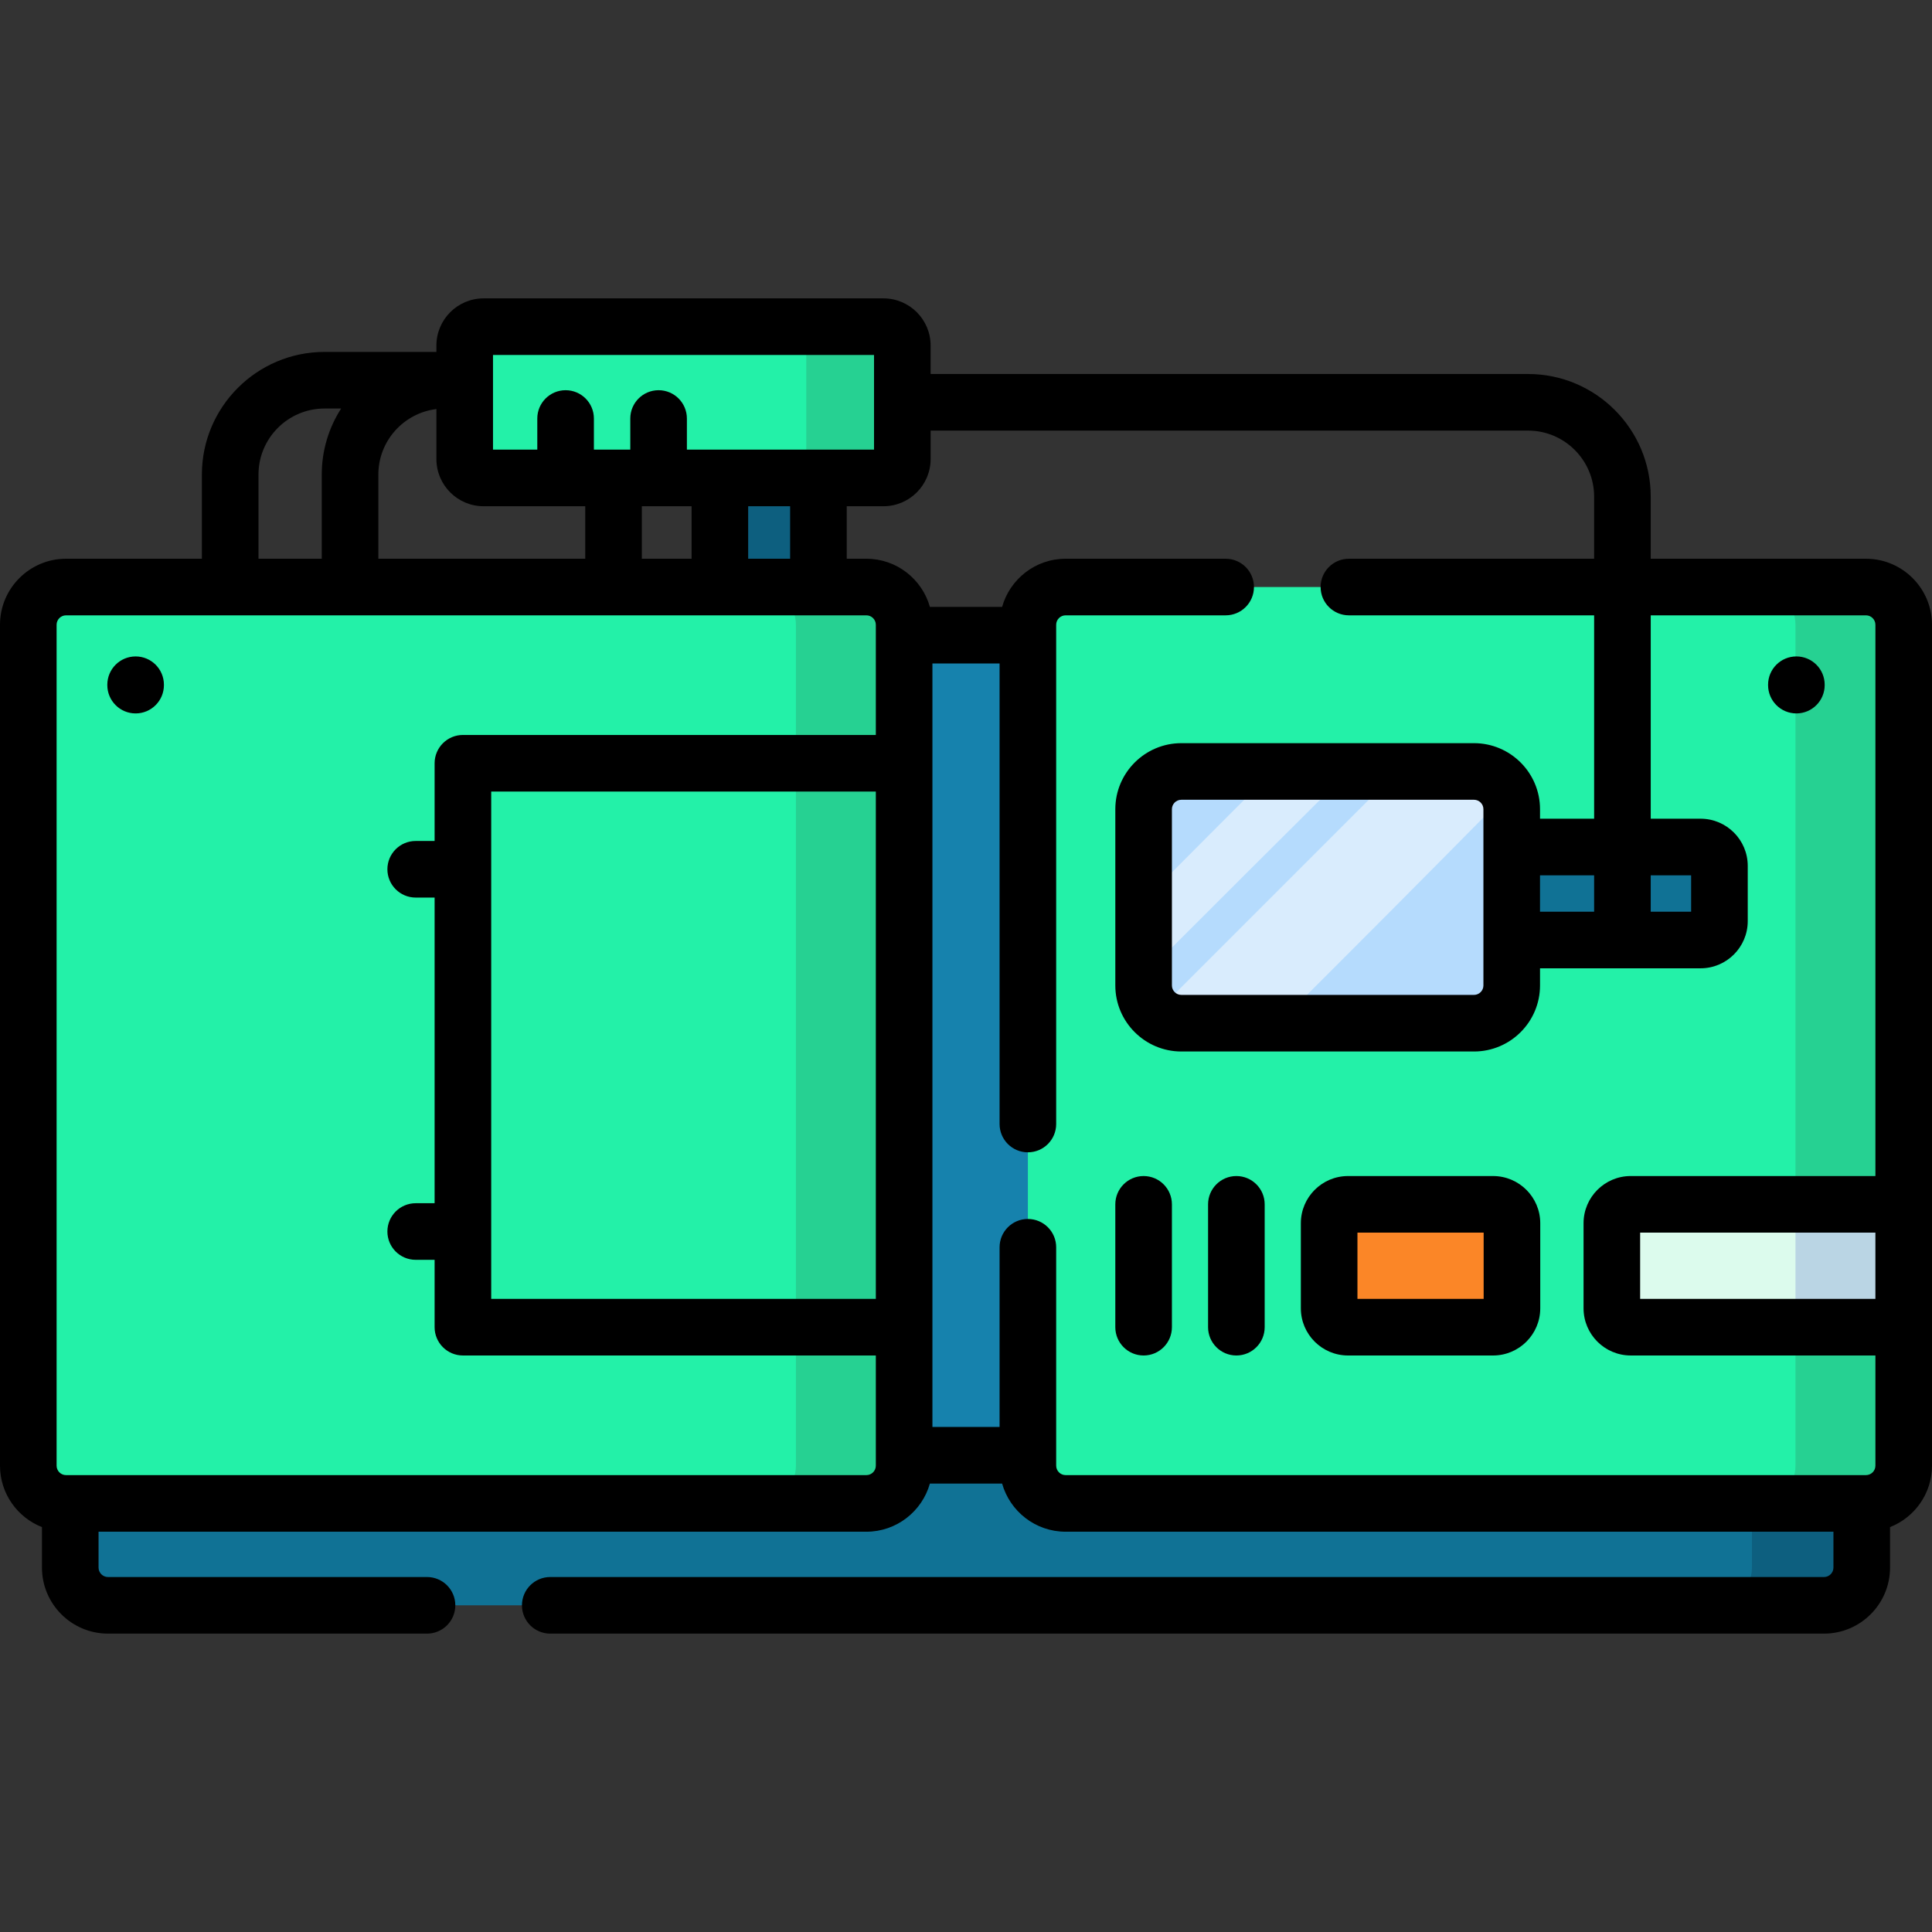 <svg id="Capa_1" enable-background="new 0 0 512 512" height="512" viewBox="0 0 512 512" width="512" xmlns="http://www.w3.org/2000/svg"><rect x="0" y="0" width="512" height="512" fill="#333333" stroke="none"/><g><path d="m190.774 120.92h26.117v42.201h-26.117z" fill="#0d5f7f"/><g><path d="m483.382 425.427h-454.764c-5.523 0-10-4.477-10-10v-33.913h474.764v33.913c0 5.523-4.477 10-10 10z" fill="#107295"/><path d="m493.38 381.516v33.91c0 5.52-4.48 10-10 10h-29.1c5.52 0 10-4.48 10-10v-33.91z" fill="#0d5f7f"/><g><path d="m215.429 168.33h75.062v217.33h-75.062z" fill="#1682ad"/><g><path d="m229.602 398.42h-212.102c-5.523 0-10-4.477-10-10v-222.849c0-5.523 4.477-10 10-10h212.102c5.523 0 10 4.477 10 10v222.849c0 5.523-4.478 10-10 10z" fill="#23f1a8"/><path d="m239.602 165.576v222.84c0 5.53-4.48 10-10 10h-28.68c5.52 0 10-4.47 10-10v-222.84c0-5.53-4.48-10-10-10h28.68c5.52 0 10 4.47 10 10z" fill="#26d192"/></g><g><path d="m494.5 398.42h-212.102c-5.523 0-10-4.477-10-10v-222.849c0-5.523 4.477-10 10-10h212.102c5.523 0 10 4.477 10 10v222.849c0 5.523-4.477 10-10 10z" fill="#23f1a8"/><path d="m504.5 165.576v222.84c0 5.53-4.48 10-10 10h-28.68c5.52 0 10-4.47 10-10v-222.84c0-5.53-4.48-10-10-10h28.68c5.52 0 10 4.47 10 10z" fill="#26d192"/></g></g><g><path d="m504.5 319.166v32.55h-72.34c-2.761 0-5-2.239-5-5v-22.55c0-2.761 2.239-5 5-5z" fill="#dcfbed"/><path d="m475.82 319.166h28.68v32.55h-28.68z" fill="#bad5e4"/></g><path d="m395.682 351.717h-38.445c-2.761 0-5-2.239-5-5v-22.555c0-2.761 2.239-5 5-5h38.445c2.761 0 5 2.239 5 5v22.555c0 2.762-2.238 5-5 5z" fill="#fb8627"/><g><path d="m390.62 271.158h-77.55c-5.523 0-10-4.477-10-10v-46.712c0-5.523 4.477-10 10-10h77.551c5.523 0 10 4.477 10 10v46.712c-.001 5.523-4.478 10-10.001 10z" fill="#b5dbfd"/><g fill="#d9ecfd"><path d="m338.834 271.158c20.349-20.269 40.615-40.622 60.773-61.081-1.621-3.332-5.032-5.631-8.987-5.631h-20.375l-63.99 63.99c1.786 1.677 4.171 2.721 6.815 2.721h25.764z"/><path d="m357.373 204.447h-20.143c-11.402 11.409-22.793 22.828-34.16 34.272v19.893c18.079-18.077 36.161-36.151 54.303-54.165z"/></g></g><path d="m234.125 126.659h-105.973c-2.761 0-5-2.239-5-5v-30.086c0-2.761 2.239-5 5-5h105.973c2.761 0 5 2.239 5 5v30.086c0 2.762-2.239 5-5 5z" fill="#23f1a8"/><path d="m239.12 91.576v30.08c0 2.76-2.23 5-5 5h-25.45c2.77 0 5-2.24 5-5v-30.08c0-2.76-2.23-5-5-5h25.45c2.77 0 5 2.24 5 5z" fill="#26d192"/><path d="m450.667 249.112h-50.047v-24.644h50.046c2.761 0 5 2.239 5 5v14.644c.001 2.761-2.238 5-4.999 5z" fill="#107295"/></g><g><path d="m512 165.571c0-9.649-7.851-17.5-17.5-17.5h-57.041v-16.455c0-17.92-14.579-32.5-32.5-32.5h-158.334v-7.543c0-6.893-5.607-12.5-12.5-12.5h-105.974c-6.893 0-12.5 5.607-12.5 12.5v1.69h-29.649c-17.921 0-32.5 14.58-32.5 32.5v22.308h-36.002c-9.649 0-17.5 7.851-17.5 17.5v222.849c0 7.396 4.619 13.72 11.118 16.278v10.729c0 9.649 7.851 17.5 17.5 17.5h84.544c4.143 0 7.5-3.358 7.5-7.5s-3.357-7.5-7.5-7.5h-84.544c-1.379 0-2.5-1.122-2.5-2.5v-9.507h203.483c8.005 0 14.756-5.409 16.83-12.759h19.137c2.074 7.35 8.825 12.759 16.83 12.759h203.483v9.507c0 1.378-1.121 2.5-2.5 2.5h-337.558c-4.143 0-7.5 3.358-7.5 7.5s3.357 7.5 7.5 7.5h337.559c9.649 0 17.5-7.851 17.5-17.5v-10.729c6.499-2.557 11.118-8.882 11.118-16.278zm-15 178.646h-62.344v-17.555h62.344zm-366.349-250.144h100.974v25.086h-49.592v-8.249c0-4.142-3.357-7.5-7.5-7.5s-7.5 3.358-7.5 7.5v8.249h-9.645v-8.249c0-4.142-3.357-7.5-7.5-7.5s-7.5 3.358-7.5 7.5v8.249h-11.737zm67.623 53.998v-13.912h11.117v13.912zm-15-13.912v13.912h-13.181v-13.912zm-28.18 0v13.912h-54.826v-22.308c0-8.932 6.731-16.309 15.384-17.359v13.255c0 6.893 5.607 12.5 12.5 12.5zm-86.592-8.396c0-9.649 7.851-17.5 17.5-17.5h4.401c-3.245 5.056-5.135 11.059-5.135 17.5v22.308h-16.766zm161.1 265.157h-212.102c-1.379 0-2.5-1.122-2.5-2.5v-222.849c0-1.378 1.121-2.5 2.5-2.5h212.102c1.379 0 2.5 1.122 2.5 2.5v29.202h-109.427c-4.143 0-7.5 3.358-7.5 7.5v20.593h-5.011c-4.143 0-7.5 3.358-7.5 7.5s3.357 7.5 7.5 7.5h5.011v81h-5.011c-4.143 0-7.5 3.358-7.5 7.5s3.357 7.5 7.5 7.5h5.011v17.851c0 4.142 3.357 7.5 7.5 7.5h109.427v29.203c0 1.378-1.122 2.5-2.5 2.5zm2.5-46.703h-101.927v-134.444h101.927zm47.796 44.202v-57.88c0-4.142-3.357-7.5-7.5-7.5s-7.5 3.358-7.5 7.5v47.622h-17.797v-202.33h17.797v122.047c0 4.142 3.357 7.5 7.5 7.5s7.5-3.358 7.5-7.5v-132.307c0-1.378 1.121-2.5 2.5-2.5h42.414c4.143 0 7.5-3.358 7.5-7.5s-3.357-7.5-7.5-7.5h-42.414c-8.005 0-14.756 5.409-16.83 12.759h-19.137c-2.074-7.35-8.825-12.759-16.83-12.759h-5.21v-13.912h9.733c6.893 0 12.5-5.607 12.5-12.5v-7.543h158.334c9.649 0 17.5 7.851 17.5 17.5v16.455h-64.985c-4.143 0-7.5 3.358-7.5 7.5s3.357 7.5 7.5 7.5h64.985v53.896h-14.338v-2.521c0-9.649-7.851-17.5-17.5-17.5h-77.551c-9.649 0-17.5 7.851-17.5 17.5v46.712c0 9.649 7.851 17.5 17.5 17.5h77.551c9.649 0 17.5-7.851 17.5-17.5v-4.547h42.547c6.893 0 12.5-5.607 12.5-12.5v-14.644c0-6.893-5.607-12.5-12.5-12.5h-13.208v-53.896h57.041c1.379 0 2.5 1.122 2.5 2.5v146.091h-64.844c-6.893 0-12.5 5.607-12.5 12.5v22.555c0 6.893 5.607 12.5 12.5 12.5h64.844v29.202c0 1.378-1.121 2.5-2.5 2.5h-212.102c-1.378 0-2.5-1.121-2.5-2.5zm142.561-146.807h-14.339v-9.644h14.339zm15-9.644h10.708v9.644h-10.708zm-44.339 29.191c0 1.378-1.121 2.5-2.5 2.5h-77.551c-1.379 0-2.5-1.122-2.5-2.5v-46.712c0-1.378 1.121-2.5 2.5-2.5h77.551c1.379 0 2.5 1.122 2.5 2.5z"/><path d="m395.683 311.663h-38.445c-6.893 0-12.5 5.607-12.5 12.5v22.555c0 6.893 5.607 12.5 12.5 12.5h38.445c6.893 0 12.5-5.607 12.5-12.5v-22.555c0-6.893-5.608-12.5-12.5-12.5zm-2.5 32.554h-33.445v-17.555h33.445z"/><path d="m327.653 311.663c-4.143 0-7.5 3.358-7.5 7.5v32.555c0 4.142 3.357 7.5 7.5 7.5s7.5-3.358 7.5-7.5v-32.555c0-4.142-3.357-7.5-7.5-7.5z"/><path d="m303.069 311.663c-4.143 0-7.5 3.358-7.5 7.5v32.555c0 4.142 3.357 7.5 7.5 7.5s7.5-3.358 7.5-7.5v-32.555c0-4.142-3.357-7.5-7.5-7.5z"/><path d="m35.941 173.961c-4.143 0-7.5 3.358-7.5 7.5v.104c0 4.142 3.357 7.5 7.5 7.5s7.5-3.358 7.5-7.5v-.104c0-4.142-3.357-7.5-7.5-7.5z"/><path d="m476.059 189.064c4.143 0 7.5-3.358 7.5-7.5v-.104c0-4.142-3.357-7.5-7.5-7.5s-7.5 3.358-7.5 7.5v.104c0 4.143 3.357 7.5 7.5 7.5z"/></g></g></svg>